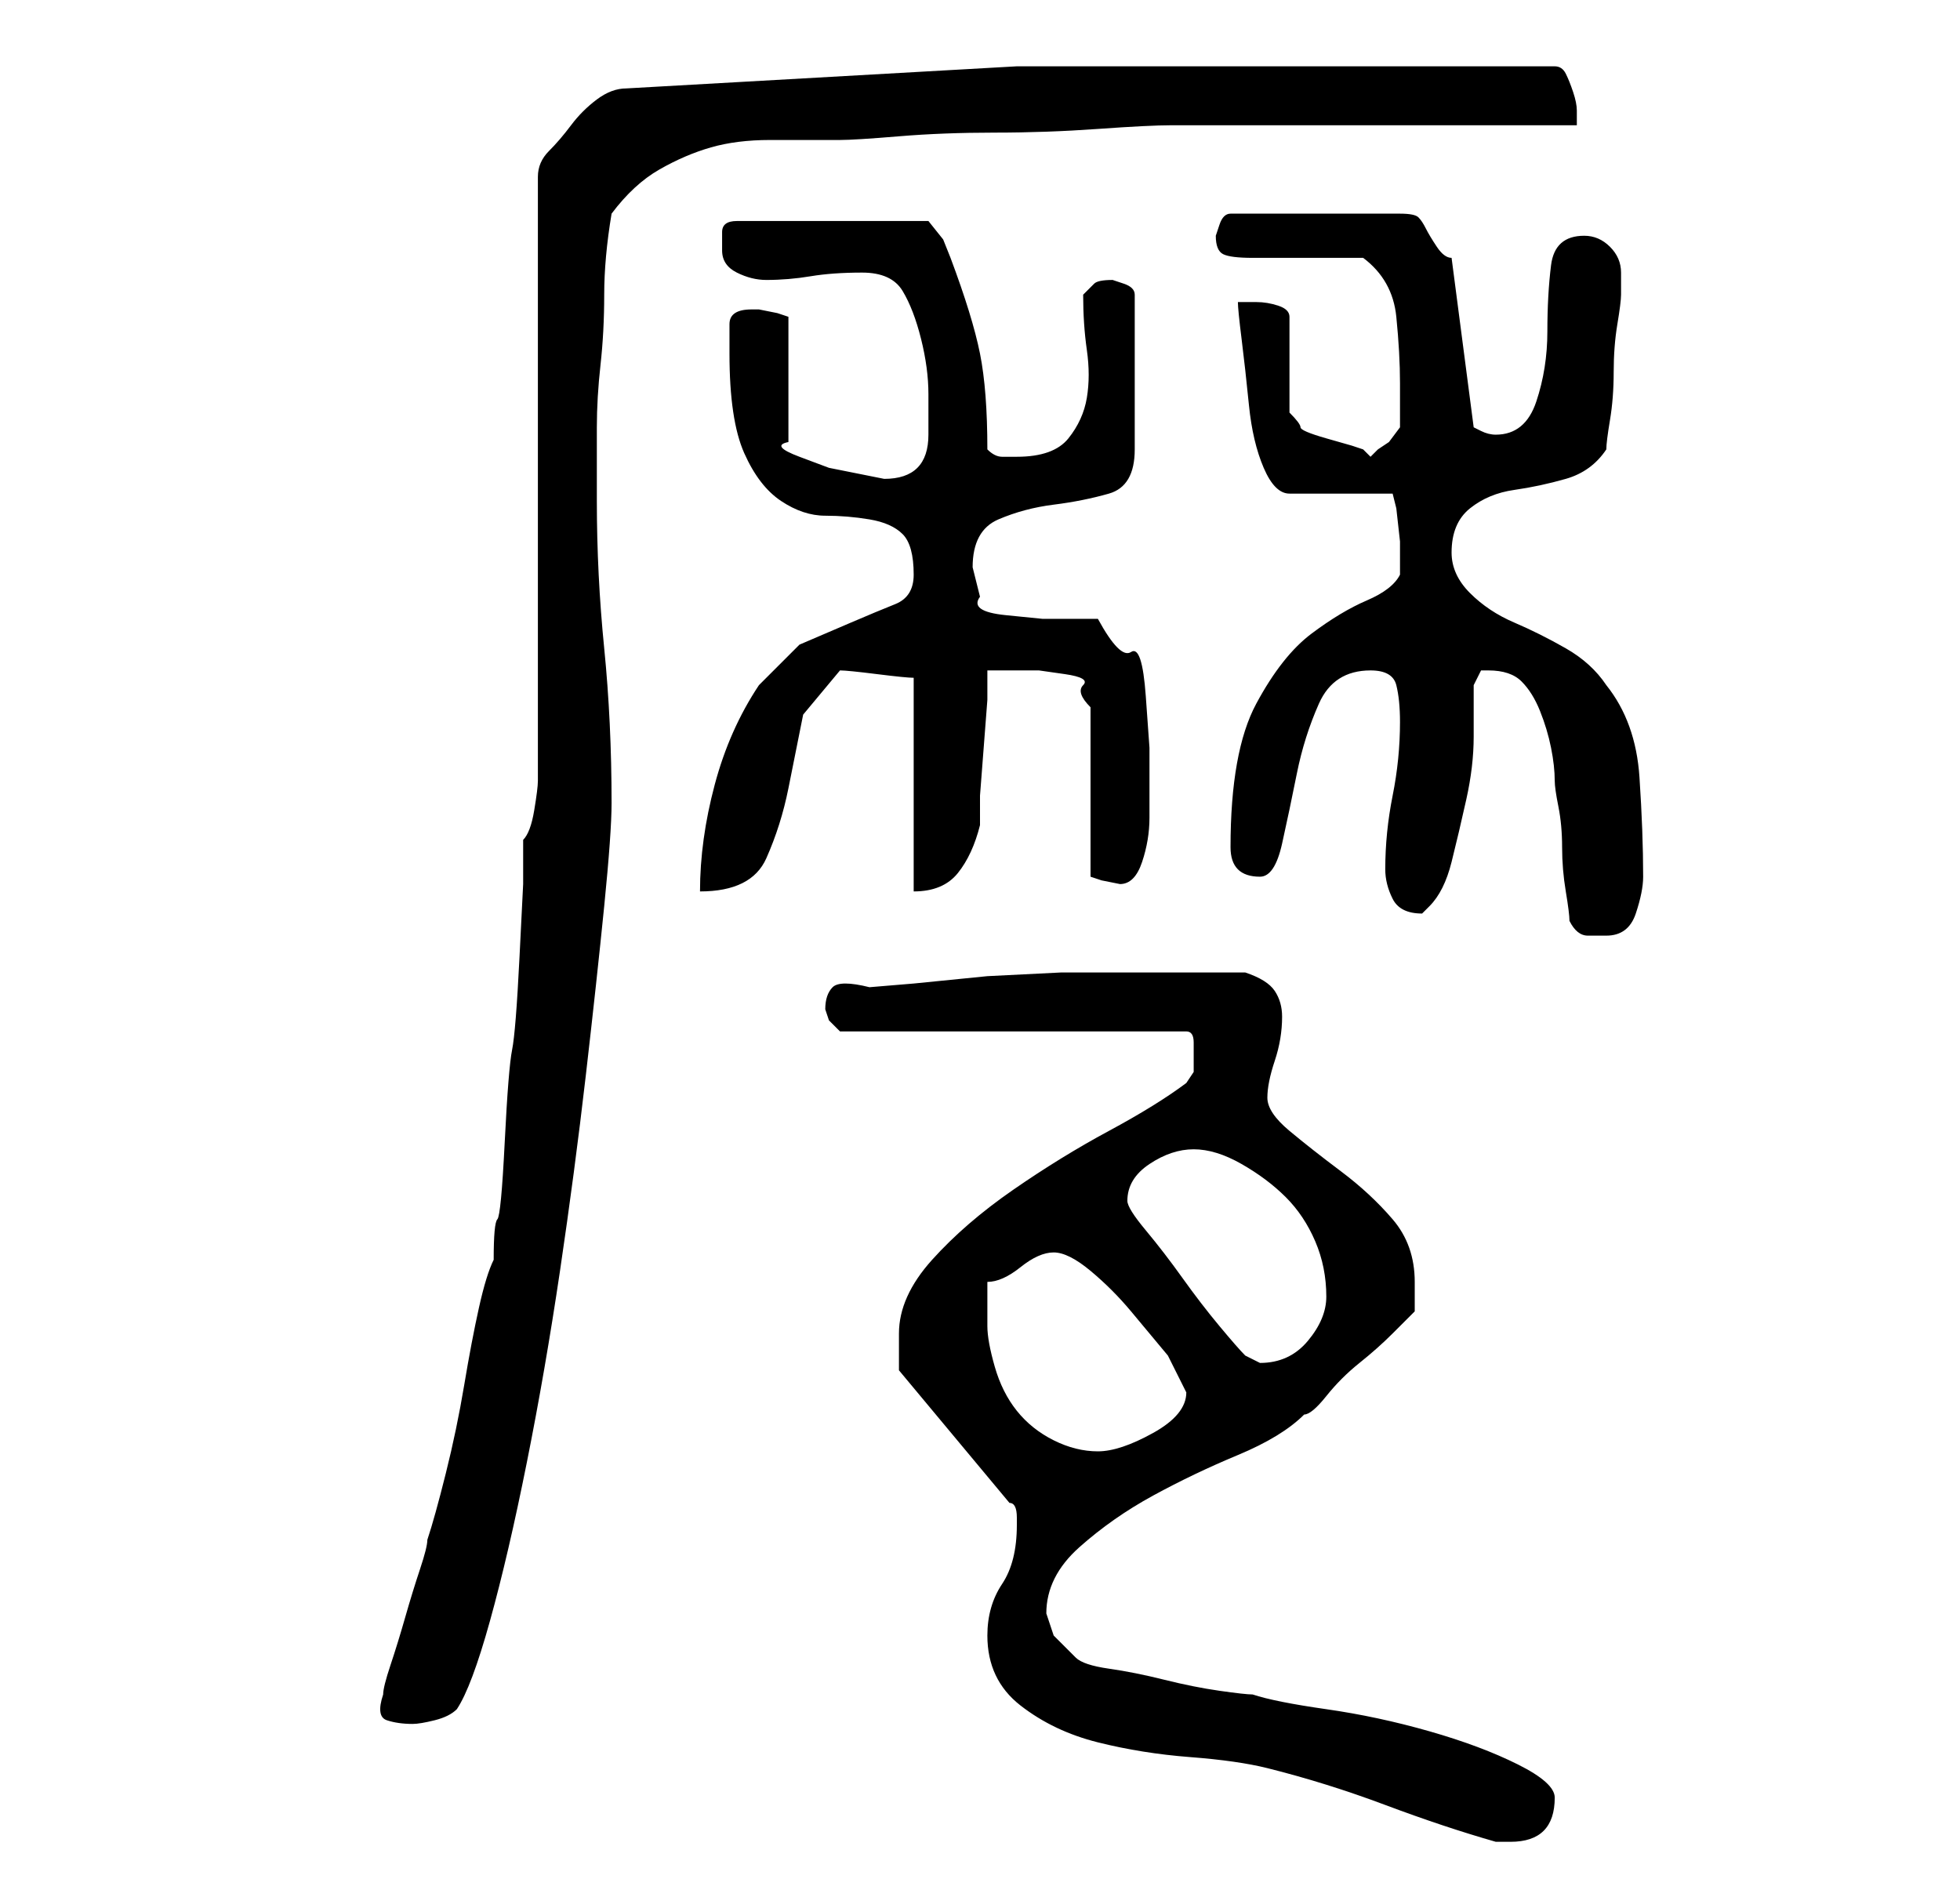 <?xml version="1.0" standalone="no"?>
<!DOCTYPE svg PUBLIC "-//W3C//DTD SVG 1.1//EN" "http://www.w3.org/Graphics/SVG/1.1/DTD/svg11.dtd" >
<svg xmlns="http://www.w3.org/2000/svg" xmlns:xlink="http://www.w3.org/1999/xlink" version="1.1" viewBox="-10 0 266 256">
   <path fill="currentColor"
d="M124 222q0 6 4.5 9.5t10.5 5t12.5 2t10.5 1.5q8 2 16 5t15 5h2q3 0 4.5 -1.5t1.5 -4.5q0 -2 -5 -4.5t-12 -4.5t-14 -3t-10 -2q-1 0 -4.5 -0.5t-7.5 -1.5t-7.5 -1.5t-4.5 -1.5l-3 -3t-1 -3q0 -5 4.5 -9t10 -7t11.5 -5.5t9 -5.5q1 0 3 -2.5t4.5 -4.5t4.5 -4l3 -3v-2.5v-1.5
q0 -5 -3 -8.5t-7 -6.5t-7 -5.5t-3 -4.5t1 -5t1 -6q0 -2 -1 -3.5t-4 -2.5h-5h-4h-5.5h-3.5h-7t-10 0.5l-10 1t-6 0.5q-4 -1 -5 0t-1 3l0.5 1.5t1.5 1.5h47q1 0 1 1.5v1.5v2.5t-1 1.5q-4 3 -10.5 6.5t-13 8t-11 9.5t-4.5 10v3v2l15 18q1 0 1 2v1q0 5 -2 8t-2 7zM42 230
q-1 3 0.5 3.5t3.5 0.5q1 0 3 -0.5t3 -1.5q2 -3 4.5 -12t5 -21.5t4.5 -26t3.5 -26.5t2.5 -23t1 -14q0 -11 -1 -21t-1 -20v-10q0 -4 0.5 -8.5t0.5 -9.5t1 -11q3 -4 6.5 -6t7 -3t8 -1h9.5q2 0 8 -0.5t13 -0.5t14 -0.5t10 -0.5h10.5h16.5h17h11v-2q0 -1 -0.5 -2.5t-1 -2.5
t-1.5 -1h-19h-54t-53 3q-2 0 -4 1.5t-3.5 3.5t-3 3.5t-1.5 3.5v82q0 1 -0.5 4t-1.5 4v6t-0.5 10t-1 12.5t-1 12.5t-1 10.5t-0.5 5.5q-1 2 -2 6.5t-2 10.5t-2.5 12t-2.5 9q0 1 -1 4t-2 6.5t-2 6.5t-1 4zM124 180v-3v-3q2 0 4.5 -2t4.5 -2t5 2.5t5.5 5.5l5 6t2.5 5
q0 3 -4.5 5.5t-7.5 2.5t-6 -1.5t-5 -4t-3 -6t-1 -5.5zM143 163q0 -3 3 -5t6 -2t6.5 2t6 4.5t4 6t1.5 7.5q0 3 -2.5 6t-6.5 3l-1 -0.5l-1 -0.5q-1 -1 -3.5 -4t-5 -6.5t-5 -6.5t-2.5 -4zM203 125q1 2 2.5 2h2.5q3 0 4 -3t1 -5q0 -6 -0.5 -13.5t-4.5 -12.5q-2 -3 -5.5 -5
t-7 -3.5t-6 -4t-2.5 -5.5q0 -4 2.5 -6t6 -2.5t7 -1.5t5.5 -4q0 -1 0.5 -4t0.5 -6.5t0.5 -6.5t0.5 -4v-1v-2q0 -2 -1.5 -3.5t-3.5 -1.5q-4 0 -4.5 4t-0.5 9t-1.5 9.5t-5.5 4.5q-1 0 -2 -0.5l-1 -0.5l-3 -23q-1 0 -2 -1.5t-1.5 -2.5t-1 -1.5t-2.5 -0.5h-23q-1 0 -1.5 1.5
l-0.5 1.5q0 2 1 2.5t4 0.5h15q4 3 4.5 8t0.5 9v3v3t-1.5 2l-1.5 1l-1 1l-0.5 -0.5l-0.5 -0.5l-1.5 -0.5t-3.5 -1t-3.5 -1.5t-1.5 -2v-13q0 -1 -1.5 -1.5t-3 -0.5h-2.5q0 1 0.5 5t1 9t2 8.5t3.5 3.5h14l0.5 2t0.5 4.5v4.5q-1 2 -4.5 3.5t-7.5 4.5t-7.5 9.5t-3.5 19.5q0 4 4 4
q2 0 3 -4.5t2 -9.5t3 -9.5t7 -4.5q3 0 3.5 2t0.5 5q0 5 -1 10t-1 10q0 2 1 4t4 2l0.5 -0.5l0.5 -0.5q2 -2 3 -6t2 -8.5t1 -8.5v-7l1 -2h1q3 0 4.5 1.5t2.5 4t1.5 5t0.5 4.5q0 1 0.5 3.5t0.5 5.5t0.5 6t0.5 4zM114 78q0 3 -2.5 4t-6 2.5l-7 3t-5.5 5.5q-4 6 -6 13.5t-2 14.5
q7 0 9 -4.5t3 -9.5l2 -10t5 -6q1 0 5 0.5t5 0.5v29q4 0 6 -2.5t3 -6.5v-4t0.5 -6.5t0.5 -6.5v-4h2.5h1.5h3t3.5 0.5t2.5 1.5t1 3v23l1.5 0.5t2.5 0.5q2 0 3 -3t1 -6v-3v-6.5t-0.5 -7t-2 -6t-4.5 -4.5h-3h-4.5t-5 -0.5t-3.5 -2.5l-0.5 -2l-0.5 -2q0 -5 3.5 -6.5t7.5 -2
t7.5 -1.5t3.5 -6v-21q0 -1 -1.5 -1.5l-1.5 -0.5q-2 0 -2.5 0.5l-1.5 1.5q0 4 0.5 7.5t0 6.5t-2.5 5.5t-7 2.5h-2q-1 0 -2 -1q0 -8 -1 -13t-4 -13l-1 -2.5t-2 -2.5h-26q-2 0 -2 1.5v2.5q0 2 2 3t4 1q3 0 6 -0.5t7 -0.5t5.5 2.5t2.5 6.5t1 7.5v5.5q0 3 -1.5 4.5t-4.5 1.5
l-2.5 -0.5l-5 -1t-4 -1.5t-1.5 -2v-17l-1.5 -0.5t-2.5 -0.5h-1q-3 0 -3 2v4q0 9 2 13.5t5 6.5t6 2t6 0.5t4.5 2t1.5 5.5z" />
</svg>
